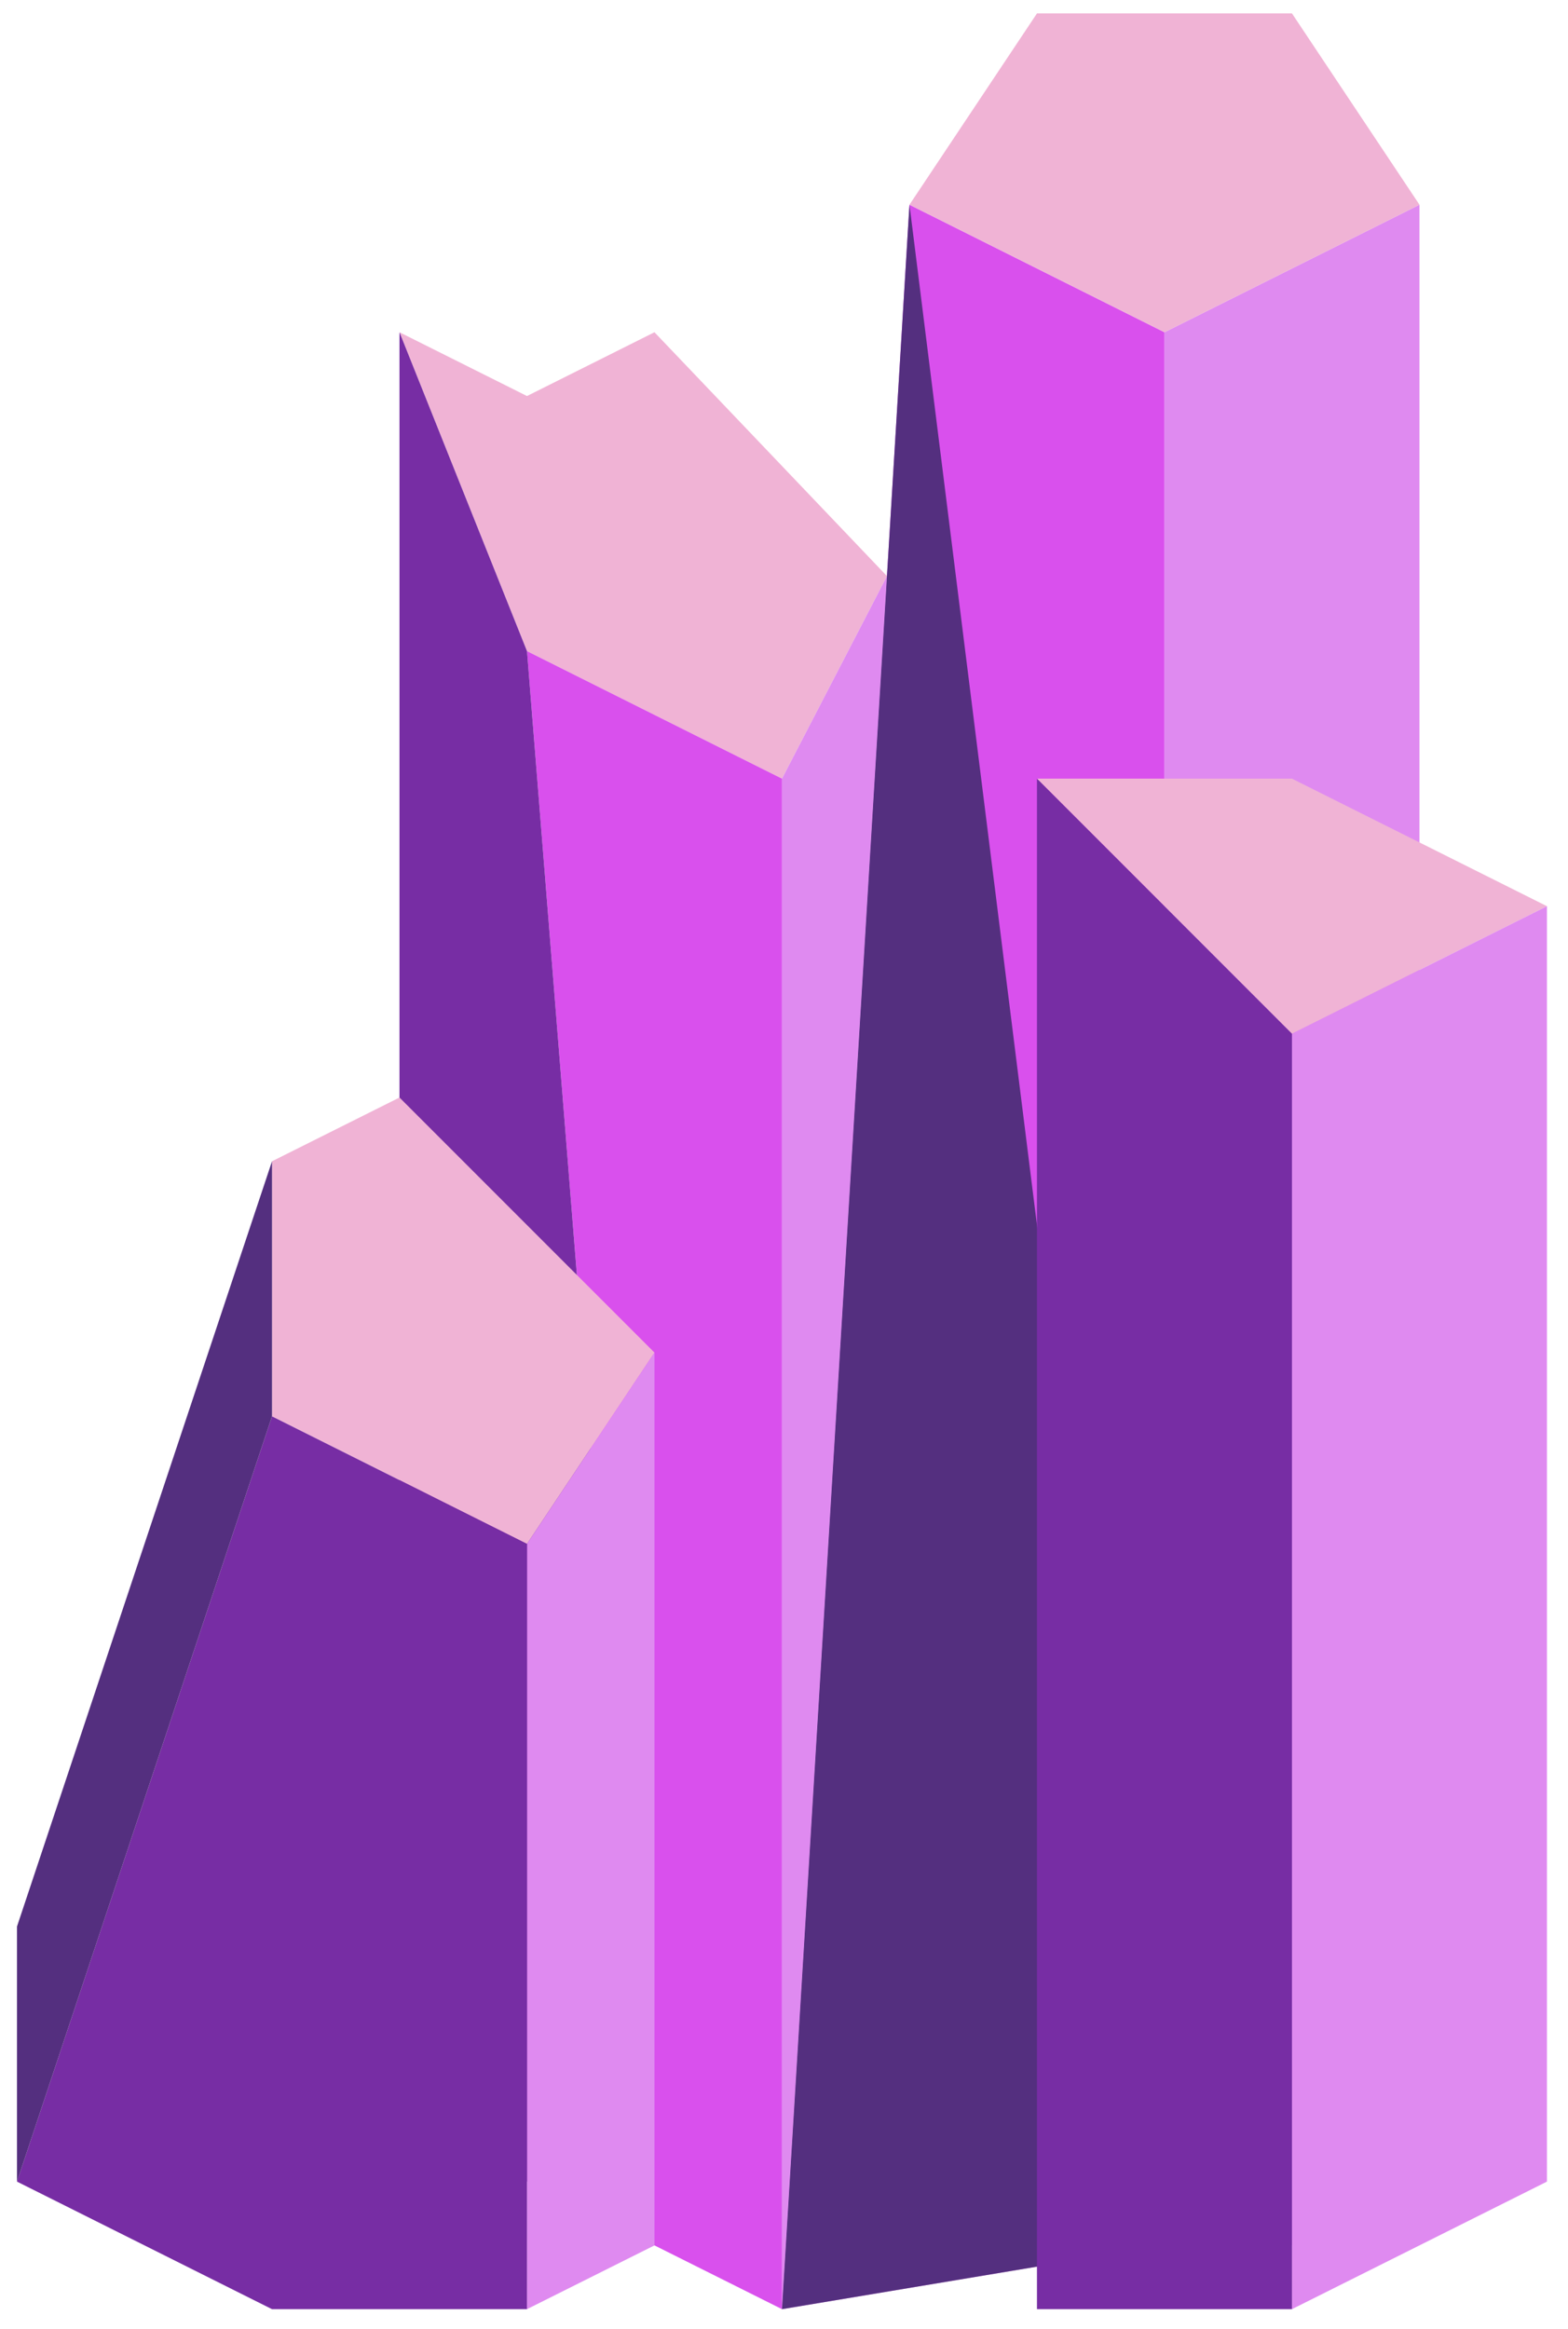 <?xml version="1.0" encoding="UTF-8" standalone="no"?><!DOCTYPE svg PUBLIC "-//W3C//DTD SVG 1.1//EN" "http://www.w3.org/Graphics/SVG/1.1/DTD/svg11.dtd"><svg width="100%" height="100%" viewBox="0 0 66 98" version="1.1" xmlns="http://www.w3.org/2000/svg" xmlns:xlink="http://www.w3.org/1999/xlink" xml:space="preserve" xmlns:serif="http://www.serif.com/" style="fill-rule:evenodd;clip-rule:evenodd;stroke-linejoin:round;stroke-miterlimit:1.414;"><g id="crystal18"><path d="M59.748,8.614l0,85.865l-10.733,0l-16.1,2.683l5.366,-8.05l10.734,-42.932l0,-32.2l10.733,-5.366" style="fill:#df8af0;"/><path d="M38.281,8.614l10.734,5.366l0,32.2l-10.734,42.932l-5.366,8.05l5.366,-88.548Z" style="fill:#d950ed;"/><path d="M37.334,24.24l-9.786,-10.26l-5.366,2.684l-5.367,-2.684l5.367,13.417l10.733,5.366l4.419,-8.523Z" style="fill:#f0b3d5;"/><path d="M32.915,97.162l4.419,-72.922l-4.419,8.523l0,64.399" style="fill:#df8af0;"/><path d="M22.182,27.397l10.733,5.366l0,64.399l-5.367,-2.683l-5.366,-67.082Z" style="fill:#d950ed;"/><path d="M16.815,13.98l0,64.399l5.367,13.416l5.366,2.684l-5.366,-67.082l-5.367,-13.417" style="fill:#772da4;"/><path d="M43.648,32.763l10.733,0l10.733,5.367l-10.733,5.366l-10.733,-10.733Z" style="fill:#f0b3d5;"/><path d="M65.114,38.13l0,53.665l-10.733,5.367l0,-53.666l10.733,-5.366Z" style="fill:#df8af0;"/><path d="M11.449,48.863l5.366,-2.683l10.733,10.733l-5.366,8.05l-10.733,-5.367l0,-10.733Z" style="fill:#f0b3d5;"/><path d="M27.548,94.479l0,-37.566l-5.366,8.05l0,32.199l5.366,-2.683Z" style="fill:#df8af0;"/><path d="M11.449,59.596l10.733,5.367l0,32.199l-10.733,0l-10.734,-5.367l10.734,-32.199Z" style="fill:#772da4;"/><path d="M11.449,48.863l-10.734,32.199l0,10.733l10.734,-32.199l0,-10.733Z" style="fill:#542f7f;"/><path d="M32.915,97.162l16.1,-2.683l-10.734,-85.865l-5.366,88.548Z" style="fill:#542f7f;"/><path d="M43.648,32.763l10.733,10.733l0,53.666l-10.733,0l0,-64.399Z" style="fill:#772da4;"/><path d="M54.381,0.564l5.367,8.05l-10.733,5.366l-10.734,-5.366l5.367,-8.05l10.733,0" style="fill:#f0b3d5;"/></g></svg>